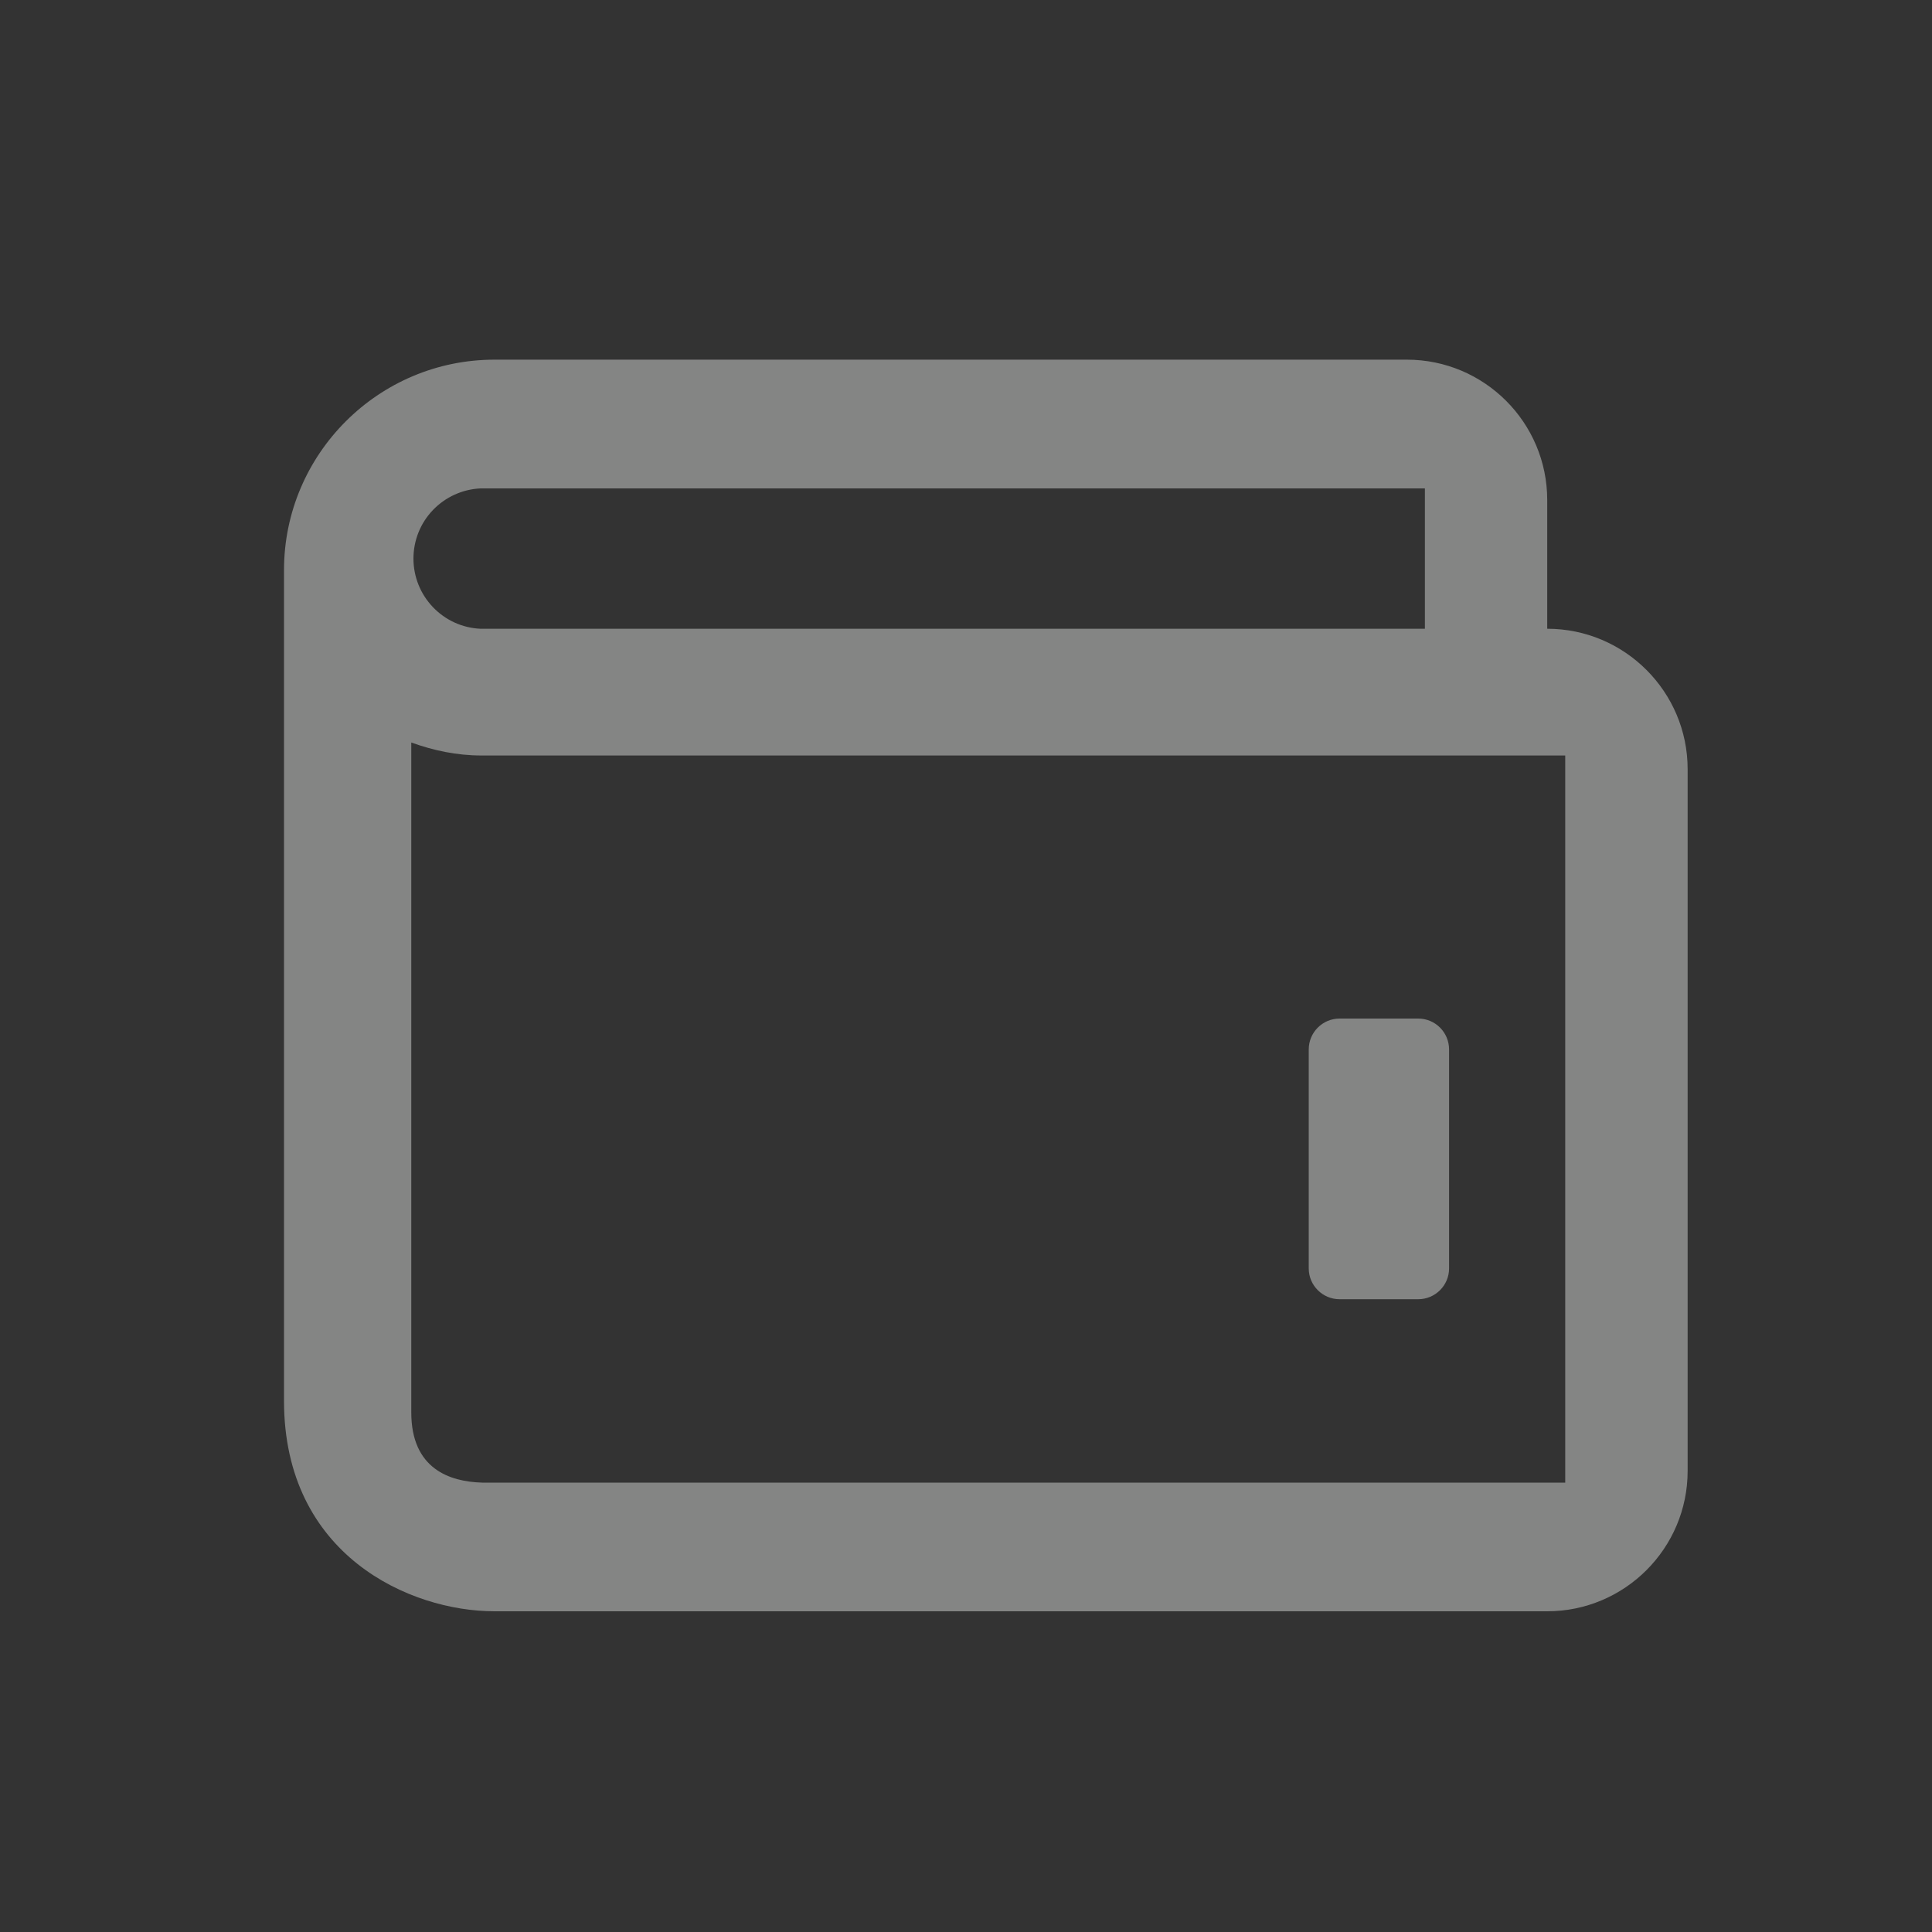 <svg width="25" height="25" viewBox="0 0 25 25" fill="none" xmlns="http://www.w3.org/2000/svg">
<rect x="0" y="0" width="25" height="25" fill="#333333" stroke="none"/>
<mask id="mask0_84_13484" style="mask-type:alpha" maskUnits="userSpaceOnUse" x="0" y="0" width="25" height="25">
<rect x="0.756" y="0.752" width="24" height="24" fill="#C4C4C4"/>
</mask>
<g mask="url(#mask0_84_13484)">
<path d="M16.935 13.58C16.935 13.359 17.114 13.18 17.335 13.18H18.351C18.572 13.18 18.751 13.359 18.751 13.58V16.413C18.751 16.633 18.572 16.812 18.351 16.812H17.335C17.114 16.812 16.935 16.633 16.935 16.413V13.58Z" fill="#FCFFFD" fill-opacity="0.4"/>
<path d="M20.021 8.136V6.47C20.021 5.468 19.207 4.654 18.205 4.654H6.399C4.897 4.654 3.675 5.876 3.675 7.378V18.126C3.675 20.125 5.304 20.85 6.399 20.85H20.021C21.023 20.85 21.838 20.036 21.838 19.034V9.953C21.838 8.951 21.023 8.136 20.021 8.136ZM6.218 6.32H18.438V8.136H6.218C5.984 8.126 5.764 8.026 5.602 7.856C5.44 7.687 5.35 7.462 5.35 7.228C5.35 6.994 5.44 6.769 5.602 6.6C5.764 6.431 5.984 6.331 6.218 6.32ZM20.254 19.185H6.241C5.821 19.174 5.322 19.008 5.322 18.277V9.608C5.607 9.711 5.909 9.776 6.23 9.776H20.254V19.185Z" fill="#FCFFFD" fill-opacity="0.4"/>
</g>
</svg>
